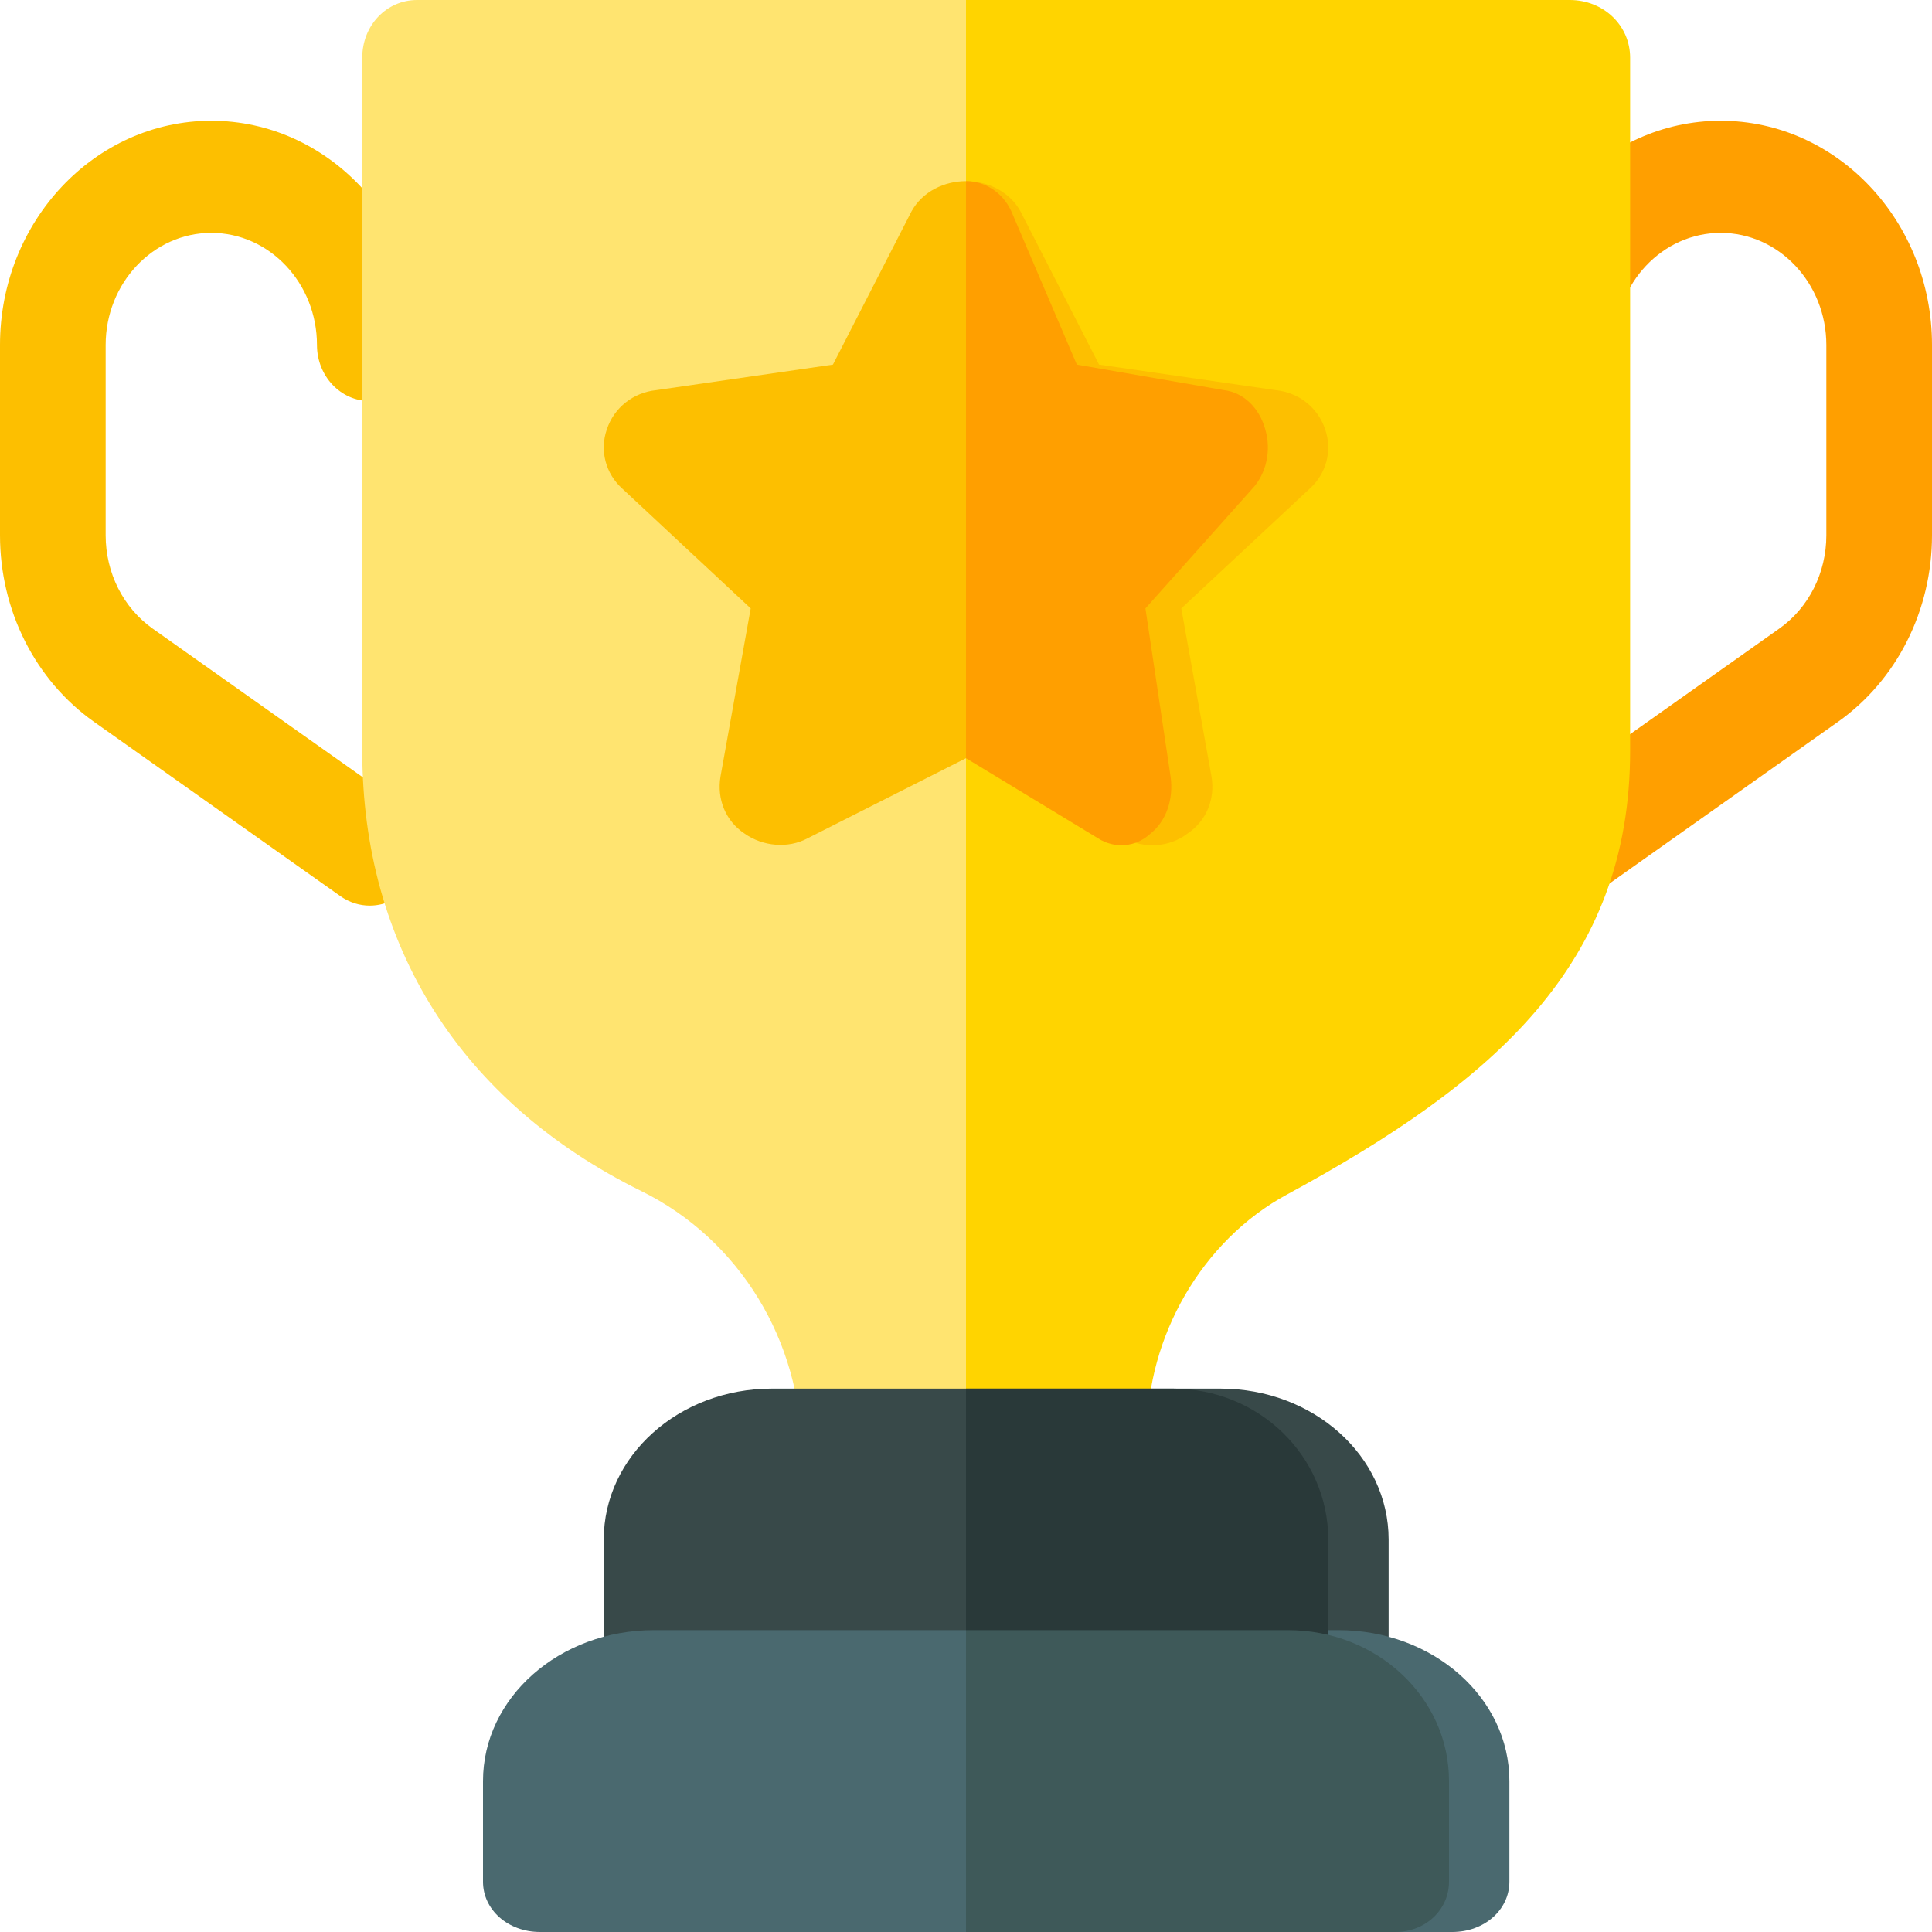 <?xml version="1.0" encoding="UTF-8"?>
<svg width="32px" height="32px" viewBox="0 0 32 32" version="1.1" xmlns="http://www.w3.org/2000/svg" xmlns:xlink="http://www.w3.org/1999/xlink">
    <title>trophy_home</title>
    <g id="Page-1" stroke="none" stroke-width="1" fill="none" fill-rule="evenodd">
        <g id="Dashboard01" transform="translate(-37, -151)" fill-rule="nonzero">
            <g id="Group-5" transform="translate(27, 140)">
                <g id="trophy_home" transform="translate(10, 11)">
                    <path d="M25.876,15 C25.593,15 25.316,14.855 25.147,14.586 C24.879,14.159 24.987,13.584 25.39,13.299 L29.471,10.411 C29.959,10.066 30.25,9.488 30.25,8.866 L30.25,5.714 C30.25,4.691 29.465,3.857 28.5,3.857 C27.535,3.857 26.75,4.691 26.75,5.714 C26.75,6.228 26.359,6.643 25.875,6.643 C25.392,6.643 25,6.228 25,5.714 C25,3.666 26.57,2 28.5,2 C30.43,2 32,3.666 32,5.714 L32,8.866 C32,10.111 31.417,11.267 30.441,11.957 L26.361,14.844 C26.211,14.949 26.043,15 25.876,15 Z" id="Path" fill="#FF9F00"></path>
                    <path d="M6.124,15 C5.957,15 5.789,14.949 5.639,14.844 L1.559,11.957 C0.583,11.267 0,10.111 0,8.866 L0,5.714 C0,3.666 1.57,2 3.5,2 C5.43,2 7,3.666 7,5.714 C7,6.228 6.608,6.643 6.125,6.643 C5.641,6.643 5.25,6.228 5.25,5.714 C5.25,4.691 4.465,3.857 3.5,3.857 C2.535,3.857 1.75,4.691 1.75,5.714 L1.75,8.866 C1.75,9.488 2.041,10.066 2.529,10.412 L6.61,13.299 C7.013,13.584 7.121,14.159 6.853,14.587 C6.684,14.855 6.407,15 6.124,15 Z" id="Path" fill="#FDBF00"></path>
                    <path d="M25.091,0 L6.909,0 C6.4,0 6,0.421 6,0.957 L6,12.436 C6,15.67 7.636,18.252 10.618,19.726 C12.255,20.529 13.273,22.226 13.273,24.043 C13.273,24.579 13.673,25 14.182,25 L17.818,25 C18.327,25 18.727,24.579 18.727,24.043 L18.727,23.737 C18.727,22.149 19.545,20.548 20.836,19.783 C23.945,17.927 26,15.976 26,12.436 L26,0.957 C26,0.421 25.6,0 25.091,0 Z" id="Path" fill="#FFE470"></path>
                    <path d="M27,0.957 L27,12.436 C27,15.976 24.74,17.927 21.32,19.783 C19.9,20.548 19,22.149 19,23.737 L19,24.043 C19,24.579 18.56,25 18,25 L16,25 L16,0 L26,0 C26.56,0 27,0.421 27,0.957 Z" id="Path" fill="#FFD400"></path>
                    <path d="M20.214,23 L12.786,23 C11.244,23 10,24.117 10,25.5 L10,27.167 C10,27.633 10.409,28 10.929,28 L22.071,28 C22.591,28 23,27.633 23,27.167 L23,25.5 C23,24.117 21.756,23 20.214,23 Z" id="Path" fill="#384949"></path>
                    <path d="M22.167,27 L10.833,27 C9.265,27 8,28.117 8,29.5 L8,31.167 C8,31.633 8.415,32 8.944,32 L24.056,32 C24.585,32 25,31.633 25,31.167 L25,29.5 C25,28.117 23.735,27 22.167,27 Z" id="Path" fill="#4A696F"></path>
                    <path d="M21.95,7.115 C21.83,6.75 21.509,6.5 21.129,6.462 L18.204,6.039 L16.902,3.5 C16.721,3.173 16.361,3 16,3 C15.639,3 15.279,3.173 15.098,3.5 L13.796,6.039 L10.871,6.462 C10.491,6.5 10.17,6.75 10.05,7.115 C9.93,7.462 10.03,7.846 10.31,8.096 L12.434,10.077 L11.933,12.866 C11.873,13.231 12.013,13.596 12.334,13.808 C12.634,14.02 13.055,14.058 13.376,13.885 L16,12.558 L18.624,13.885 C18.945,14.058 19.366,14.039 19.666,13.808 C19.987,13.596 20.127,13.231 20.067,12.866 L19.566,10.077 L21.69,8.096 C21.97,7.846 22.07,7.462 21.95,7.115 Z" id="Path" fill="#FDBF00"></path>
                    <path d="M18.187,13.885 L16,12.558 L16,3 C16.301,3 16.601,3.173 16.751,3.5 L17.836,6.039 L20.274,6.462 C20.591,6.5 20.858,6.75 20.958,7.115 C21.059,7.462 20.975,7.846 20.741,8.096 L18.972,10.077 L19.389,12.866 C19.439,13.231 19.322,13.596 19.055,13.808 C18.805,14.039 18.454,14.058 18.187,13.885 Z" id="Path" fill="#FF9F00"></path>
                    <path d="M22,25.5 L22,27.167 C22,27.633 21.623,28 21.143,28 L16,28 L16,23 L19.429,23 C20.851,23 22,24.117 22,25.5 Z" id="Path" fill="#293939"></path>
                    <path d="M24,29.5 L24,31.167 C24,31.633 23.609,32 23.111,32 L16,32 L16,27 L21.333,27 C22.809,27 24,28.117 24,29.5 Z" id="Path" fill="#3E5959"></path>
                </g>
            </g>
        </g>
    </g>
</svg>
